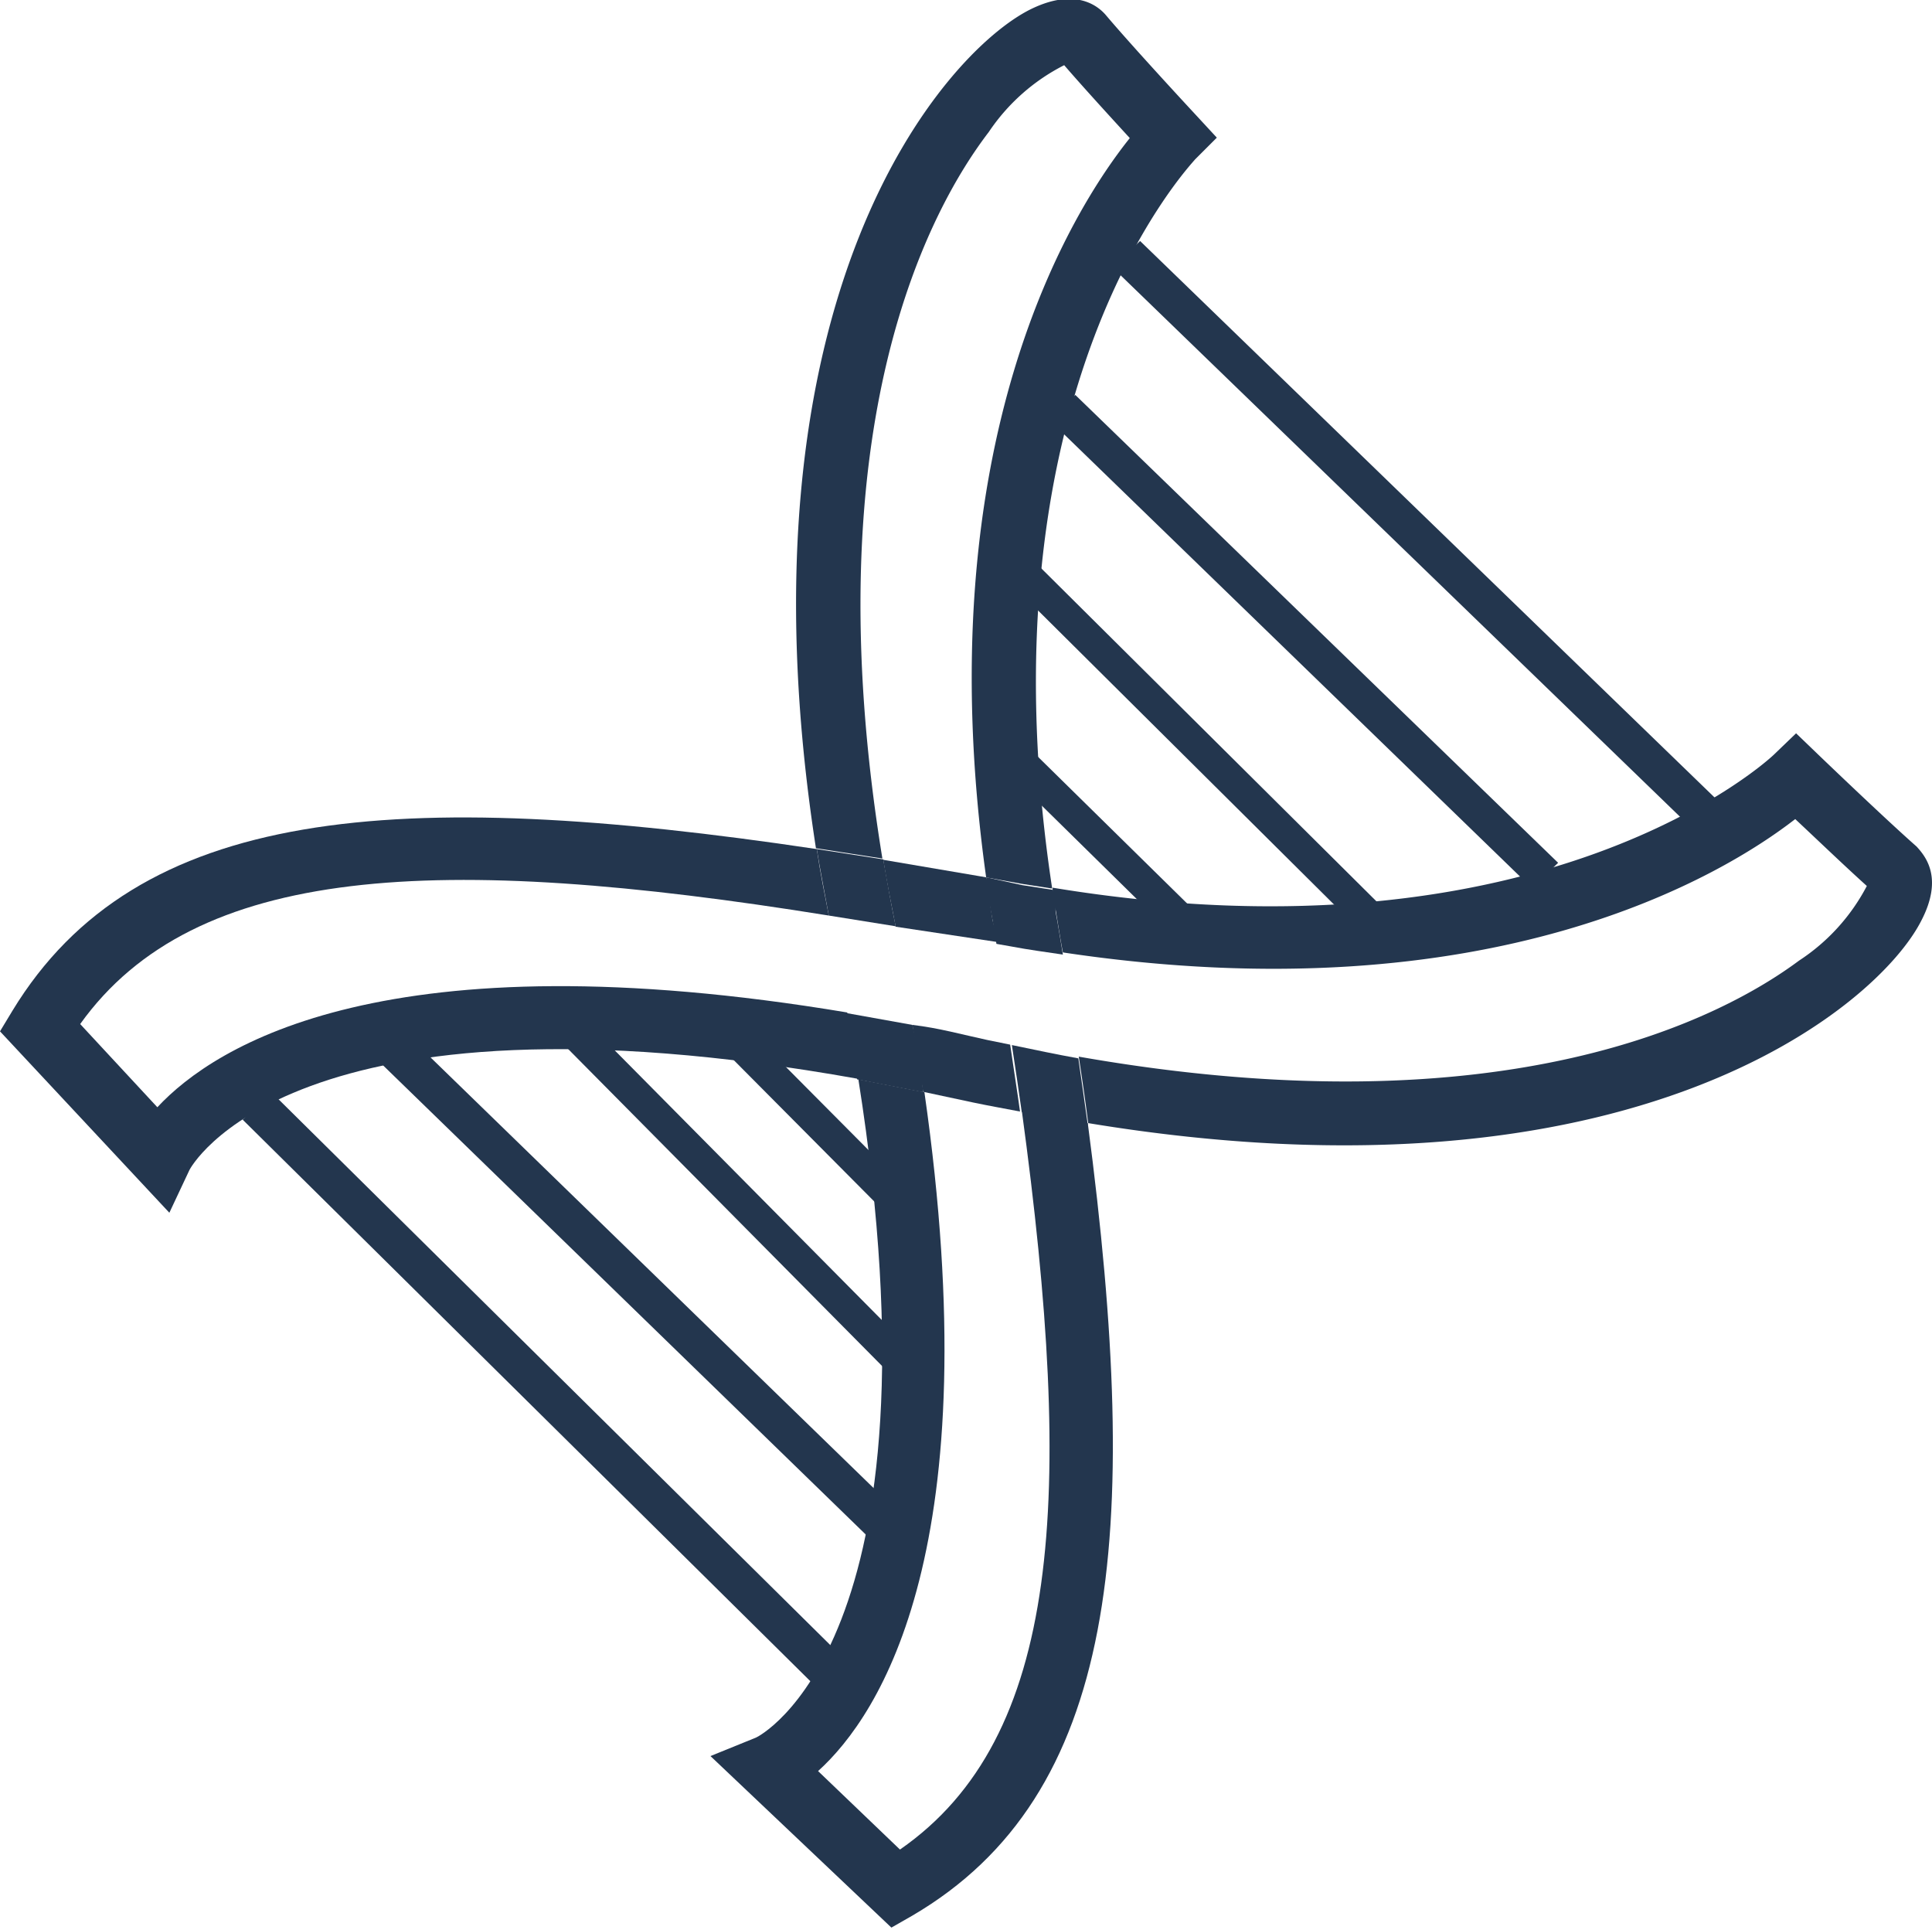 <svg id="Layer_1" data-name="Layer 1" xmlns="http://www.w3.org/2000/svg" viewBox="0 0 45.06 45">
  <defs>
    <style>.cls-1{fill:none;}.cls-2{fill:#23364e;}</style>
  </defs>
  <title>icon_blast</title>
  <path class="cls-1"
        d="M324.08,220.25c-.44-.47-1.09-1.19-1.53-1.7a4.65,4.65,0,0,0-1.76,1.56c-1.35,1.75-4.15,6.79-2.47,17l2.41.41C319.31,227.33,322.75,221.9,324.08,220.25Z"
        transform="translate(-297.72 -217.03)"/>
  <path class="cls-1"
        d="M318.61,238.63c0,.11,0,.22.06.33.14.68.26,1.33.37,2,.57.11,1.14.22,1.75.36l.54.11c-.11-.76-.24-1.55-.37-2.36Z"
        transform="translate(-297.72 -217.03)"/>
  <path class="cls-1"
        d="M319.29,242.5c1.56,10.59-1,14.51-2.48,15.83l1.91,1.83c3.74-2.59,4.07-8.19,2.84-17.2-.37-.07-.71-.13-1.09-.21Z"
        transform="translate(-297.72 -217.03)"/>
  <path class="cls-1"
        d="M339.67,239.47a4.65,4.65,0,0,0,1.58-1.74c-.5-.45-1.21-1.11-1.67-1.56-1.66,1.29-7.08,4.61-17.08,3.11q.2,1.25.37,2.42C332.89,243.48,337.91,240.78,339.67,239.47Z"
        transform="translate(-297.72 -217.03)"/>
  <path class="cls-1"
        d="M317,238.38c-9.12-1.42-14.78-1.2-17.46,2.53l1.8,1.94c1.35-1.45,5.36-4,16.09-2.2-.08-.45-.17-.91-.27-1.38C317.14,239,317.1,238.68,317,238.38Z"
        transform="translate(-297.72 -217.03)"/>
  <path class="cls-2"
        d="M320.78,220.11a4.65,4.65,0,0,1,1.76-1.56c.44.51,1.09,1.22,1.53,1.7-1.32,1.65-4.77,7.08-3.35,17.24l.83.15.71.11c-1.78-11.71,3.28-16.92,3.33-17l.51-.51-.49-.53s-1.45-1.56-2.1-2.33c-.18-.21-.71-.65-1.76-.13-2,1-7,6.65-5,19.56l1.55.24C316.64,226.89,319.44,221.86,320.78,220.11Z"
        transform="translate(-297.72 -217.03)"/>
  <path class="cls-2"
        d="M318.71,260.16l-1.91-1.83c1.46-1.32,4-5.24,2.48-15.83l-1.54-.3c2.08,13.14-2.35,15.34-2.39,15.35l-1.06.43,4.22,4,.49-.28c4.78-2.8,5.37-8.77,4.09-18.48-.5-.08-1-.2-1.54-.3C322.79,252,322.46,257.56,318.71,260.16Z"
        transform="translate(-297.72 -217.03)"/>
  <path class="cls-2"
        d="M301.39,242.85l-1.8-1.94c2.67-3.73,8.34-4,17.46-2.53-.1-.52-.2-1-.28-1.55-9.83-1.47-15.86-1-18.76,3.77l-.29.48,3.95,4.23.47-1s2.31-4.5,15.61-2.12c-.08-.5-.17-1-.27-1.55C306.75,238.85,302.74,241.4,301.39,242.85Z"
        transform="translate(-297.72 -217.03)"/>
  <path class="cls-2"
        d="M342.42,236.77c-.75-.66-2.29-2.14-2.29-2.14l-.52-.5-.52.5c-.05.05-5.29,5-16.82,3.1,0,.17,0,.33.07.51.06.36.11.69.17,1,10,1.5,15.42-1.82,17.08-3.11.47.44,1.17,1.11,1.67,1.56a4.65,4.65,0,0,1-1.58,1.74c-1.76,1.31-6.78,4-16.8,2.24.08.53.15,1,.22,1.55,12.73,2.1,18.42-2.73,19.43-4.72C343.05,237.5,342.63,237,342.42,236.77Z"
        transform="translate(-297.72 -217.03)"/>
  <path class="cls-2"
        d="M319,240.93c.09.54.17,1.06.25,1.56l1.17.25c.38.08.73.14,1.09.21-.07-.51-.15-1-.23-1.56l-.54-.11C320.18,241.16,319.61,241,319,240.93Z"
        transform="translate(-297.72 -217.03)"/>
  <path class="cls-2" d="M320.87,238.49c-.06-.35-.09-.67-.14-1l-2.41-.41c.08.5.18,1,.29,1.56L321,239Z"
        transform="translate(-297.72 -217.03)"/>
  <path class="cls-2" d="M319,240.93l-1.56-.28c.1.53.19,1,.27,1.55l1.54.3C319.21,242,319.13,241.47,319,240.93Z"
        transform="translate(-297.72 -217.03)"/>
  <path class="cls-2"
        d="M320.73,237.49c0,.34.08.66.14,1l.09.55.34.06c.42.08.81.13,1.21.19-.06-.35-.11-.69-.17-1,0-.18,0-.33-.07-.51l-.71-.11Z"
        transform="translate(-297.72 -217.03)"/>
  <path class="cls-2"
        d="M321.32,241.4c.08.53.16,1.05.23,1.56.52.1,1,.22,1.54.3-.07-.5-.14-1-.22-1.55C322.37,241.62,321.85,241.51,321.32,241.4Z"
        transform="translate(-297.72 -217.03)"/>
  <path class="cls-2" d="M318.61,238.63c-.11-.53-.2-1.05-.29-1.56l-1.55-.24c.08.5.18,1,.28,1.55Z"
        transform="translate(-297.72 -217.03)"/>
  <polygon class="cls-2" points="39.58 19.43 25.95 6.24 26.59 5.62 40.22 18.82 39.58 19.43"/>
  <polygon class="cls-2" points="35.73 20.71 24.48 9.8 25.08 9.21 36.34 20.12 35.73 20.71"/>
  <rect class="cls-2" x="325.22" y="228.73" width="0.75" height="11.3"
        transform="translate(-367.88 83.15) rotate(-45.19)"/>
  <rect class="cls-2" x="322.83" y="233.07" width="0.75" height="6.78"
        transform="translate(-369.73 84.08) rotate(-45.48)"/>
  <rect class="cls-2" x="316.37" y="239.56" width="0.75" height="7.19"
        transform="translate(-377.04 76.97) rotate(-44.83)"/>
  <rect class="cls-2" x="314.43" y="238.89" width="0.75" height="11.87"
        transform="translate(-378.86 75.42) rotate(-44.73)"/>
  <polygon class="cls-2" points="20.62 36.2 8.2 24.13 8.85 23.5 21.27 35.57 20.62 36.2"/>
  <polygon class="cls-2" points="19.3 39.6 5.66 26.11 6.33 25.47 19.97 38.96 19.3 39.6"/>
</svg>
